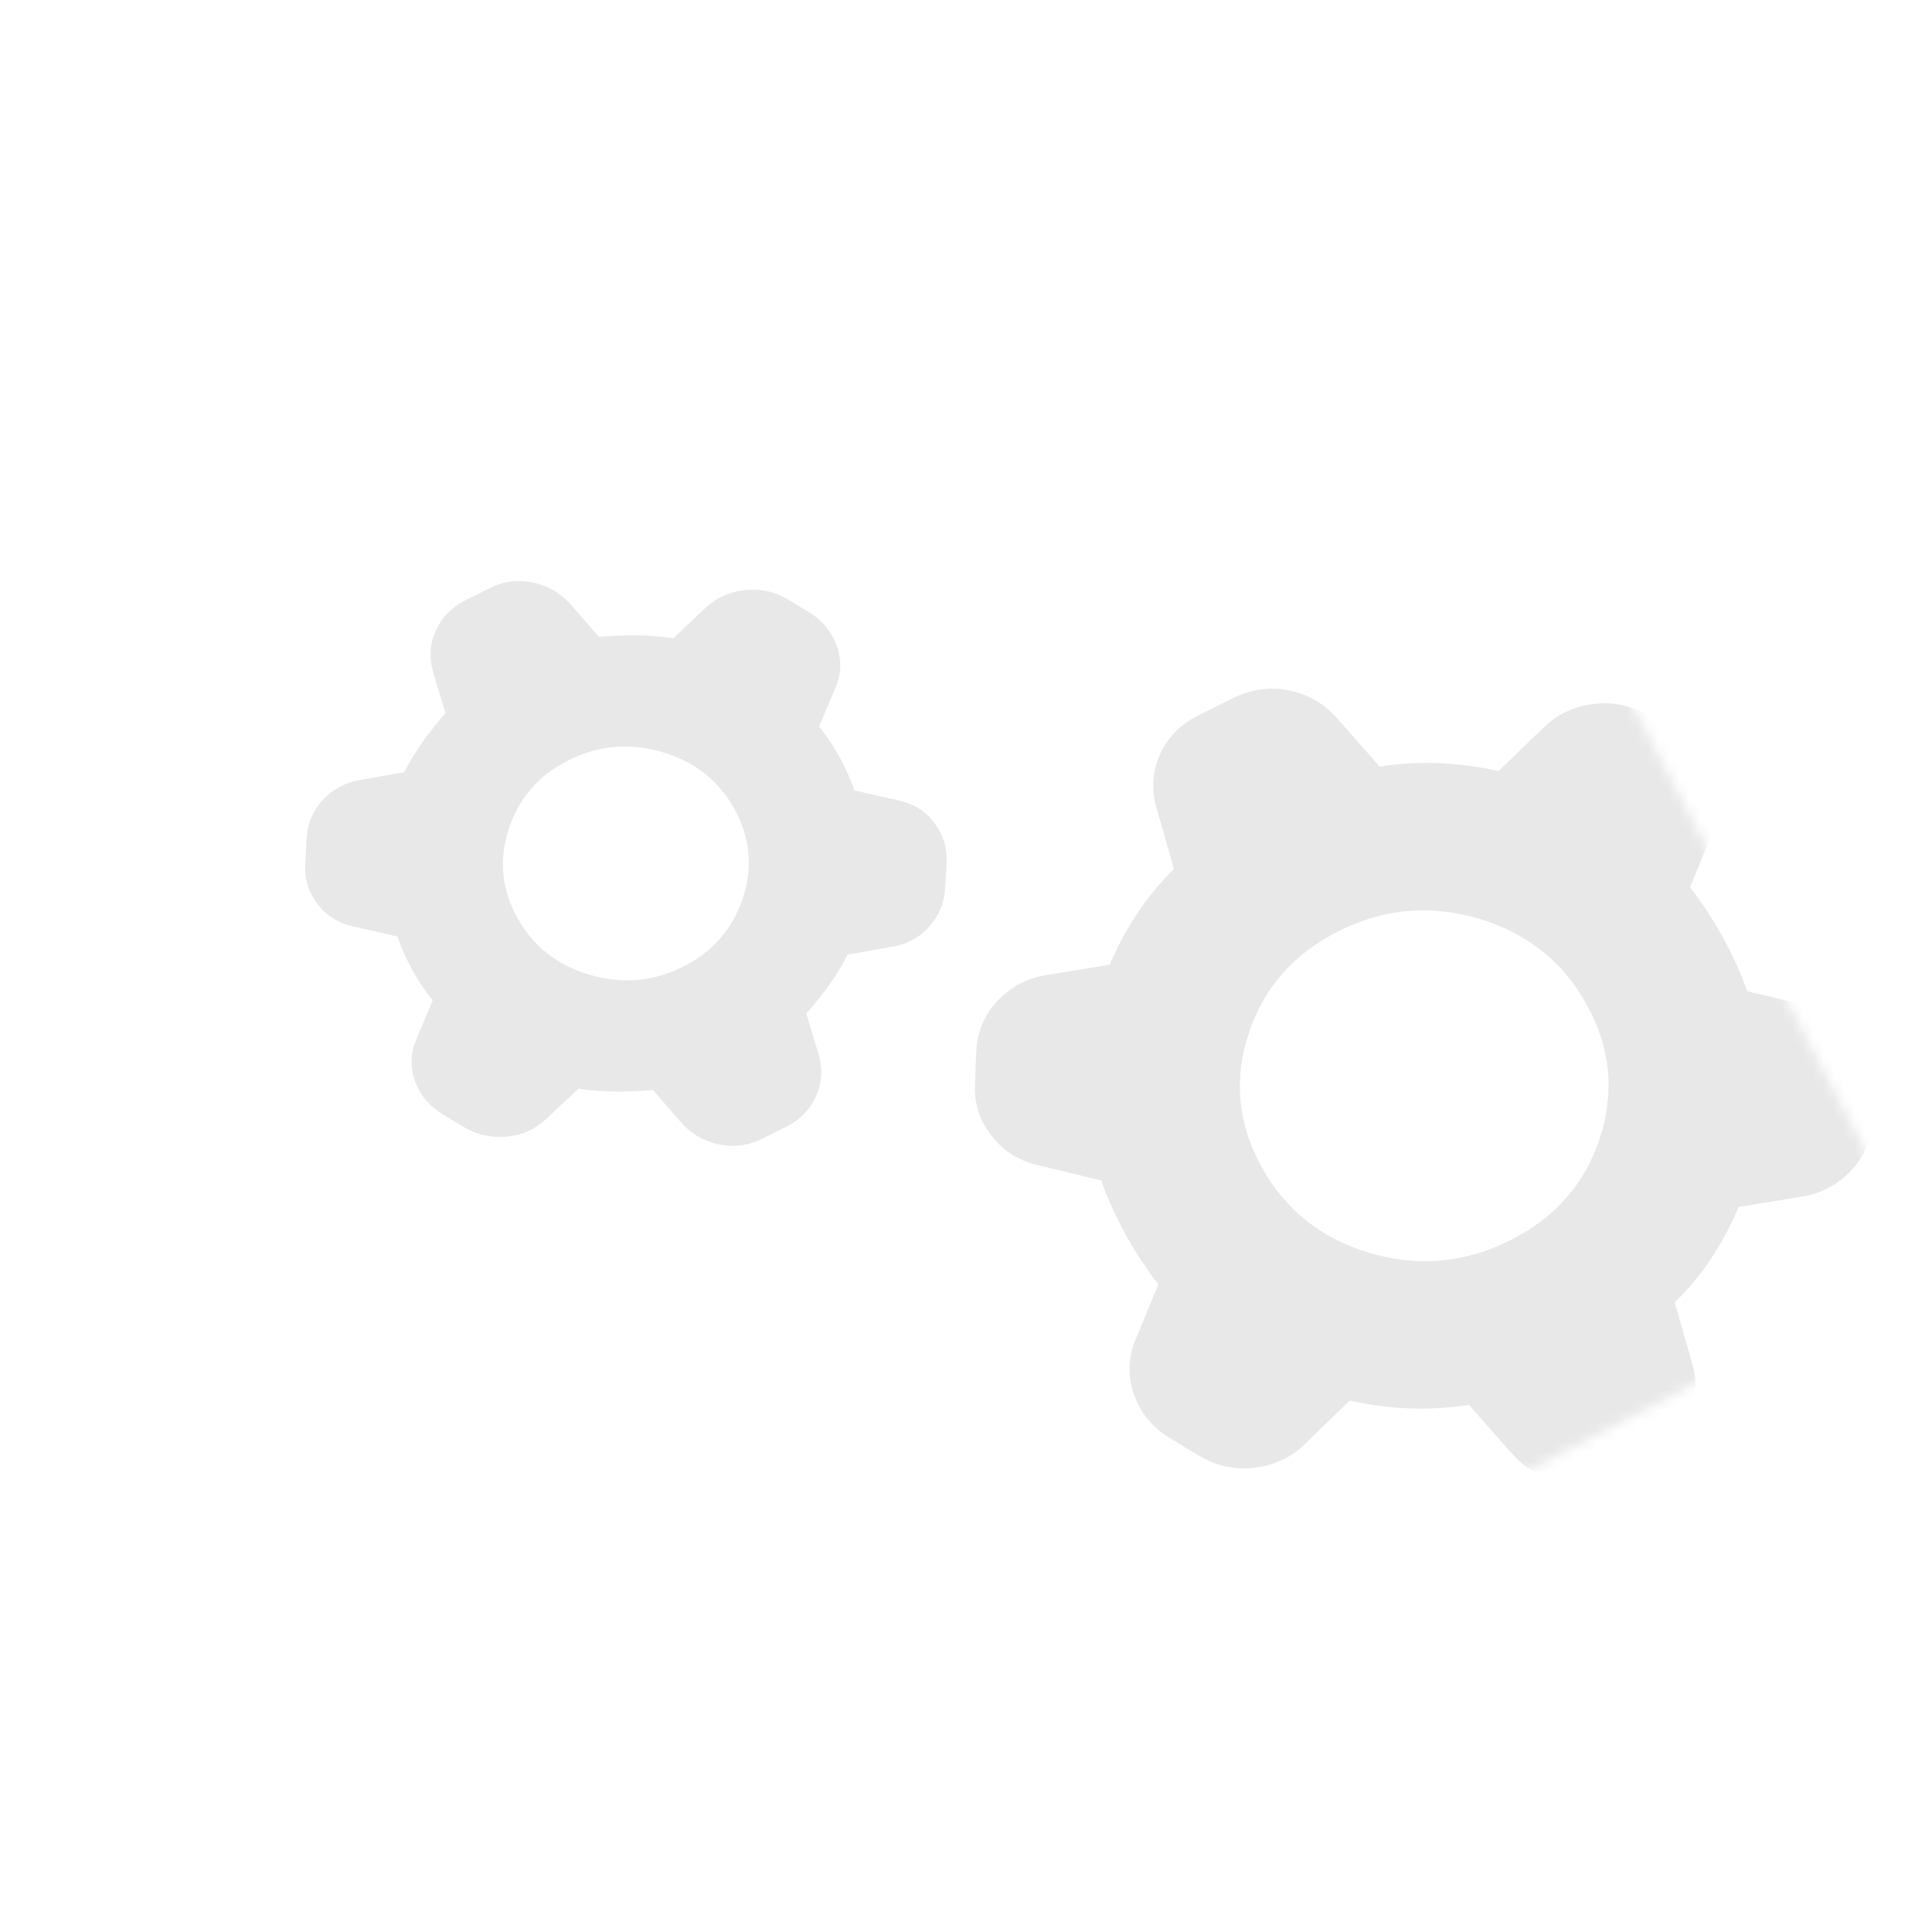 <svg width="187" height="187" viewBox="0 0 187 187" fill="none" xmlns="http://www.w3.org/2000/svg">
    <mask id="mask0_3_129" style="mask-type:alpha" maskUnits="userSpaceOnUse" x="0" y="0" width="187" height="187">
        <rect y="64.006" width="138" height="138" transform="rotate(-27.633 0 64.006)" fill="#D9D9D9"/>
    </mask>
    <g mask="url(#mask0_3_129)">
        <path d="M63.205 105.512C61.959 105.608 60.764 105.656 59.618 105.654C58.472 105.652 57.261 105.56 55.985 105.378L52.845 108.331C51.792 109.316 50.541 109.877 49.091 110.013C47.641 110.148 46.302 109.875 45.074 109.195L42.853 107.851C41.571 107.089 40.679 106.021 40.177 104.645C39.675 103.269 39.722 101.905 40.317 100.553L41.877 96.834C41.129 95.891 40.471 94.904 39.903 93.872C39.334 92.839 38.856 91.761 38.467 90.64L34.349 89.71C32.841 89.404 31.647 88.685 30.767 87.551C29.889 86.418 29.48 85.132 29.542 83.693L29.678 81.063C29.776 79.689 30.294 78.484 31.232 77.447C32.169 76.411 33.364 75.762 34.815 75.5L39.123 74.744C39.692 73.643 40.301 72.645 40.949 71.75C41.598 70.855 42.322 69.948 43.12 69.03L41.931 65.095C41.519 63.674 41.604 62.319 42.186 61.028C42.769 59.736 43.736 58.753 45.089 58.08L47.407 56.925C48.759 56.252 50.165 56.074 51.624 56.392C53.083 56.709 54.306 57.433 55.296 58.565L57.961 61.638C59.206 61.541 60.401 61.494 61.547 61.495C62.694 61.496 63.905 61.587 65.18 61.77L68.287 58.834C69.341 57.848 70.599 57.276 72.063 57.117C73.526 56.958 74.879 57.231 76.123 57.937L78.3 59.252C79.58 60.024 80.473 61.102 80.98 62.488C81.487 63.874 81.443 65.244 80.848 66.596L79.288 70.314C80.036 71.257 80.694 72.245 81.263 73.278C81.831 74.31 82.309 75.387 82.698 76.508L86.817 77.439C88.324 77.744 89.517 78.463 90.397 79.597C91.277 80.731 91.686 82.017 91.623 83.455L91.472 86.132C91.362 87.487 90.85 88.676 89.934 89.701C89.017 90.727 87.834 91.37 86.382 91.632L82.042 92.404C81.473 93.505 80.865 94.503 80.216 95.398C79.568 96.294 78.845 97.2 78.045 98.118L79.234 102.053C79.646 103.474 79.561 104.83 78.979 106.122C78.397 107.413 77.43 108.395 76.078 109.068L73.758 110.223C72.406 110.897 71 111.075 69.542 110.757C68.083 110.439 66.859 109.715 65.869 108.584L63.205 105.512ZM66.081 93.586C68.972 92.146 70.91 89.931 71.896 86.941C72.88 83.951 72.615 81.078 71.098 78.323C69.581 75.567 67.253 73.726 64.114 72.8C60.975 71.873 57.958 72.132 55.061 73.574C52.164 75.016 50.227 77.228 49.251 80.208C48.274 83.19 48.542 86.056 50.056 88.805C51.569 91.554 53.896 93.398 57.036 94.337C60.175 95.275 63.191 95.025 66.081 93.586ZM142.186 135.983C140.218 136.284 138.282 136.396 136.377 136.317C134.471 136.238 132.56 135.987 130.645 135.563L126.395 139.675C125.053 141.021 123.419 141.814 121.494 142.053C119.568 142.293 117.763 141.912 116.077 140.911L113.278 139.222C111.593 138.222 110.427 136.824 109.78 135.026C109.134 133.229 109.178 131.441 109.913 129.662L112.118 124.325C110.929 122.778 109.873 121.166 108.949 119.488C108.025 117.809 107.234 116.065 106.575 114.255L100.648 112.83C98.696 112.398 97.136 111.433 95.97 109.936C94.803 108.439 94.267 106.747 94.364 104.861L94.499 101.709C94.595 99.822 95.295 98.194 96.598 96.826C97.902 95.457 99.518 94.632 101.446 94.35L107.42 93.371C108.145 91.632 109.017 89.995 110.035 88.461C111.052 86.927 112.251 85.476 113.633 84.11L111.956 78.261C111.422 76.462 111.524 74.726 112.261 73.055C112.998 71.384 114.264 70.102 116.058 69.209L119.286 67.601C121.08 66.708 122.909 66.449 124.773 66.825C126.637 67.201 128.195 68.111 129.446 69.553L133.544 74.196C135.513 73.894 137.444 73.785 139.339 73.87C141.233 73.954 143.137 74.209 145.053 74.633L149.303 70.521C150.646 69.174 152.281 68.381 154.206 68.142C156.131 67.903 157.936 68.283 159.62 69.284L162.422 70.973C164.106 71.974 165.272 73.372 165.918 75.17C166.565 76.967 166.52 78.755 165.785 80.534L163.581 85.871C164.77 87.416 165.826 89.029 166.75 90.708C167.674 92.385 168.465 94.13 169.124 95.941L175.05 97.364C177.002 97.797 178.562 98.763 179.729 100.26C180.896 101.757 181.431 103.448 181.336 105.335L181.199 108.486C181.104 110.373 180.405 112.001 179.101 113.37C177.798 114.738 176.181 115.564 174.252 115.846L168.278 116.825C167.553 118.563 166.687 120.197 165.681 121.726C164.674 123.254 163.48 124.702 162.097 126.068L163.774 131.918C164.308 133.717 164.206 135.452 163.469 137.123C162.732 138.795 161.466 140.077 159.672 140.97L156.443 142.578C154.65 143.471 152.821 143.729 150.957 143.353C149.093 142.977 147.535 142.068 146.284 140.626L142.186 135.983ZM146.115 120.078C150.493 117.898 153.406 114.59 154.855 110.155C156.304 105.721 155.883 101.423 153.591 97.26C151.299 93.096 147.823 90.318 143.161 88.927C138.5 87.535 133.984 87.927 129.615 90.102C125.238 92.282 122.32 95.591 120.86 100.031C119.399 104.471 119.815 108.773 122.107 112.936C124.398 117.099 127.878 119.875 132.547 121.263C137.216 122.652 141.738 122.257 146.115 120.078Z" fill="#1C1B1F" fill-opacity="0.1"/>
    </g>
</svg>
